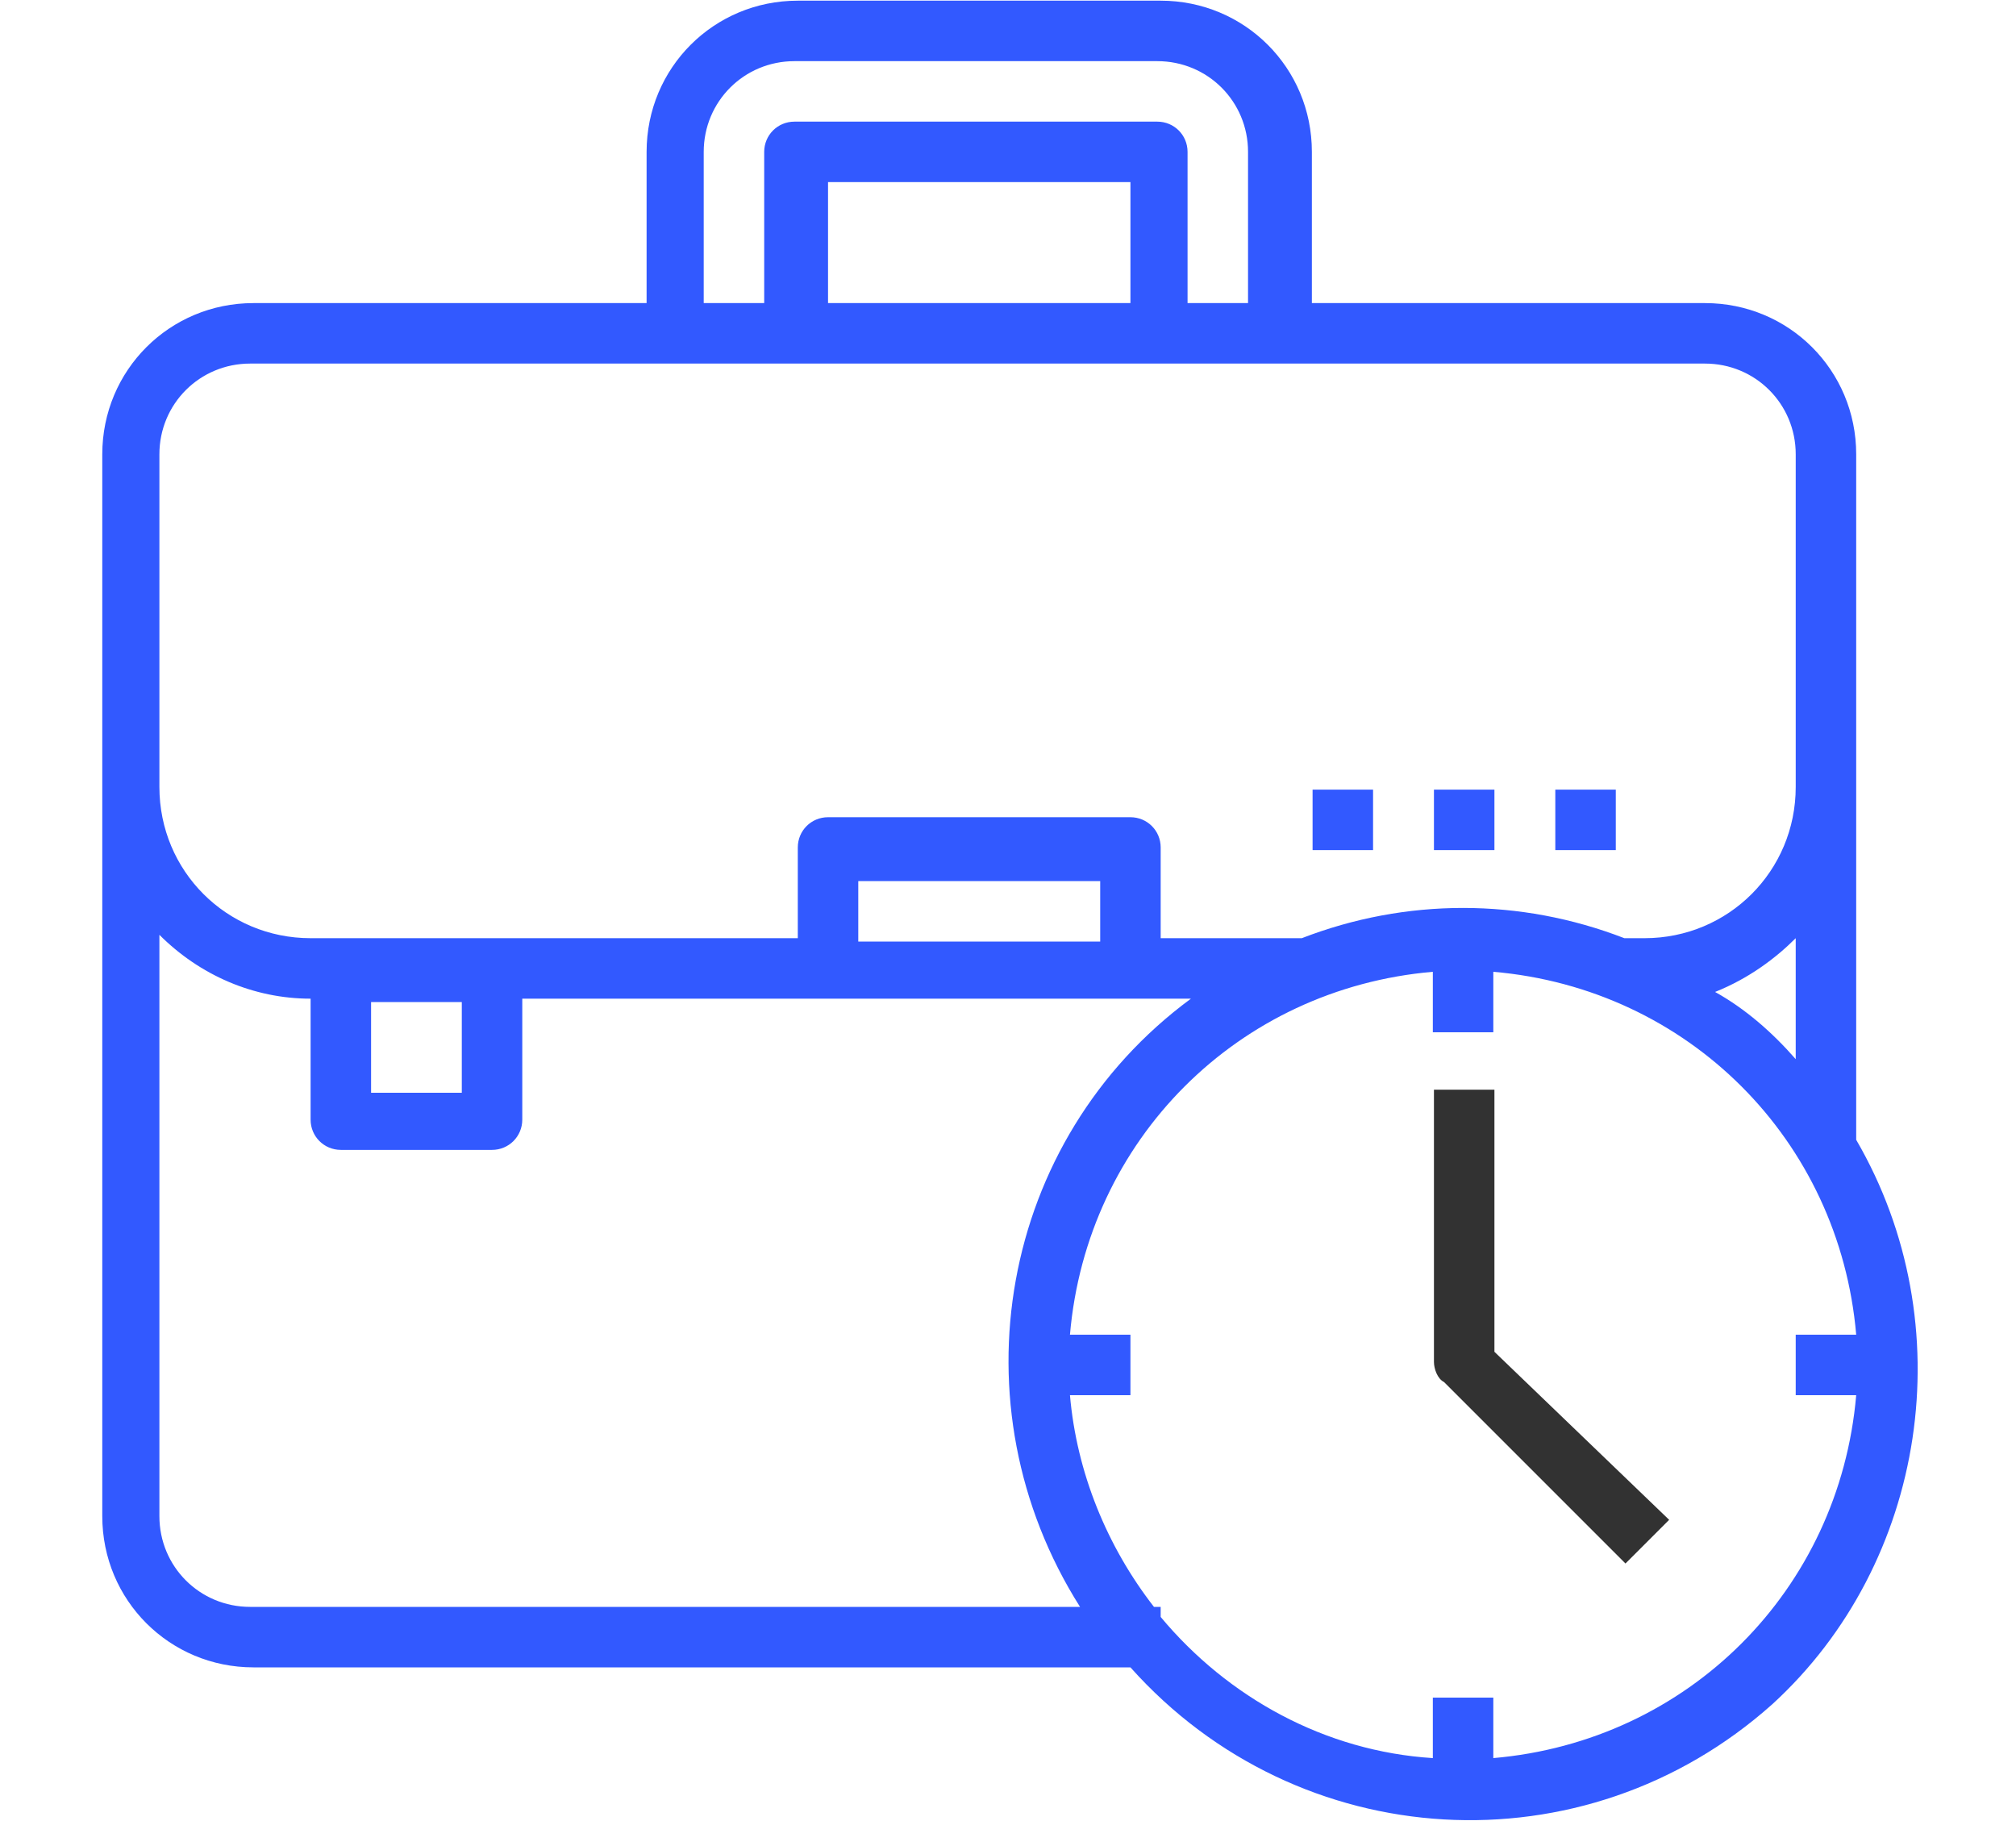 <?xml version="1.0" encoding="utf-8"?>
<!-- Generator: Adobe Illustrator 21.0.2, SVG Export Plug-In . SVG Version: 6.00 Build 0)  -->
<svg version="1.1" baseProfile="basic" id="Calque_1"
	 xmlns="http://www.w3.org/2000/svg" xmlns:xlink="http://www.w3.org/1999/xlink" x="0px" y="0px" viewBox="0 0 60 54.2"
	 xml:space="preserve">
<g transform="translate(16874.544 5567.42)" opacity="0.801">
	<path fill="#0031FF" d="M-16819.3-5533.5v-20.4c0-2.5-2-4.5-4.5-4.5h-11.7v-4.5c0-2.5-2-4.5-4.5-4.5h-10.8c-2.5,0-4.5,2-4.5,4.5
		v4.5h-11.7c-2.5,0-4.5,2-4.5,4.5v31.6c0,2.5,2,4.5,4.5,4.5h26.1c5,5.6,13.5,6.1,19.1,1.1
		C-16817.2-5520.9-16816.1-5528-16819.3-5533.5z M-16853.6-5562.9c0-1.5,1.2-2.7,2.7-2.7h10.8c1.5,0,2.7,1.2,2.7,2.7v4.5h-1.8v-4.5
		c0-0.5-0.4-0.9-0.9-0.9h-10.8c-0.5,0-0.9,0.4-0.9,0.9v4.5h-1.8V-5562.9z M-16840.9-5562v3.6h-9v-3.6L-16840.9-5562z
		 M-16869.8-5552.1v-1.8c0-1.5,1.2-2.7,2.7-2.7h43.3c1.5,0,2.7,1.2,2.7,2.7v9.9c0,2.5-2,4.5-4.5,4.5h-0.6c-3.1-1.2-6.5-1.2-9.6,0
		h-4.2v-2.7c0-0.5-0.4-0.9-0.9-0.9h-9c-0.5,0-0.9,0.4-0.9,0.9v2.7h-14.5c-2.5,0-4.5-2-4.5-4.5L-16869.8-5552.1z M-16821.1-5539.5
		v3.6c-0.7-0.8-1.5-1.5-2.4-2C-16822.5-5538.3-16821.7-5538.9-16821.1-5539.5z M-16841.8-5541.2v1.8h-7.2v-1.8H-16841.8z
		 M-16860.8-5537.6v2.7h-2.7v-2.7H-16860.8z M-16867.1-5519.6c-1.5,0-2.7-1.2-2.7-2.7v-17.3c1.2,1.2,2.8,1.9,4.5,1.9v3.6
		c0,0.5,0.4,0.9,0.9,0.9c0,0,0,0,0,0h4.5c0.5,0,0.9-0.4,0.9-0.9l0,0v-3.6h19.9c-5.7,4.2-7.1,12.1-3.3,18.1H-16867.1z
		 M-16819.3-5525.9c-0.5,5.8-5,10.3-10.8,10.8v-1.8h-1.8v1.8c-3.2-0.2-6.1-1.8-8.1-4.2v-0.3h-0.2c-1.4-1.8-2.3-4-2.5-6.3h1.8v-1.8
		h-1.8c0.5-5.8,5-10.3,10.8-10.8v1.8h1.8v-1.8c5.8,0.5,10.3,5,10.8,10.8h-1.8v1.8L-16819.3-5525.9z"/>
	<g transform="translate(39.733 32.509)">
		<path d="M-16869.8-5559.7v-7.8h-1.8v8.1c0,0.2,0.1,0.5,0.3,0.6l5.4,5.4l1.3-1.3L-16869.8-5559.7z"/>
	</g>
	<g transform="translate(39.733 23.479)">
		<rect x="-16871.6" y="-5567.4" fill="#0031FF" width="1.8" height="1.8"/>
	</g>
	<g transform="translate(43.345 23.479)">
		<rect x="-16871.6" y="-5567.4" fill="#0031FF" width="1.8" height="1.8"/>
	</g>
	<g transform="translate(36.121 23.479)">
		<rect x="-16871.6" y="-5567.4" fill="#0031FF" width="1.8" height="1.8"/>
	</g>
</g>
</svg>
